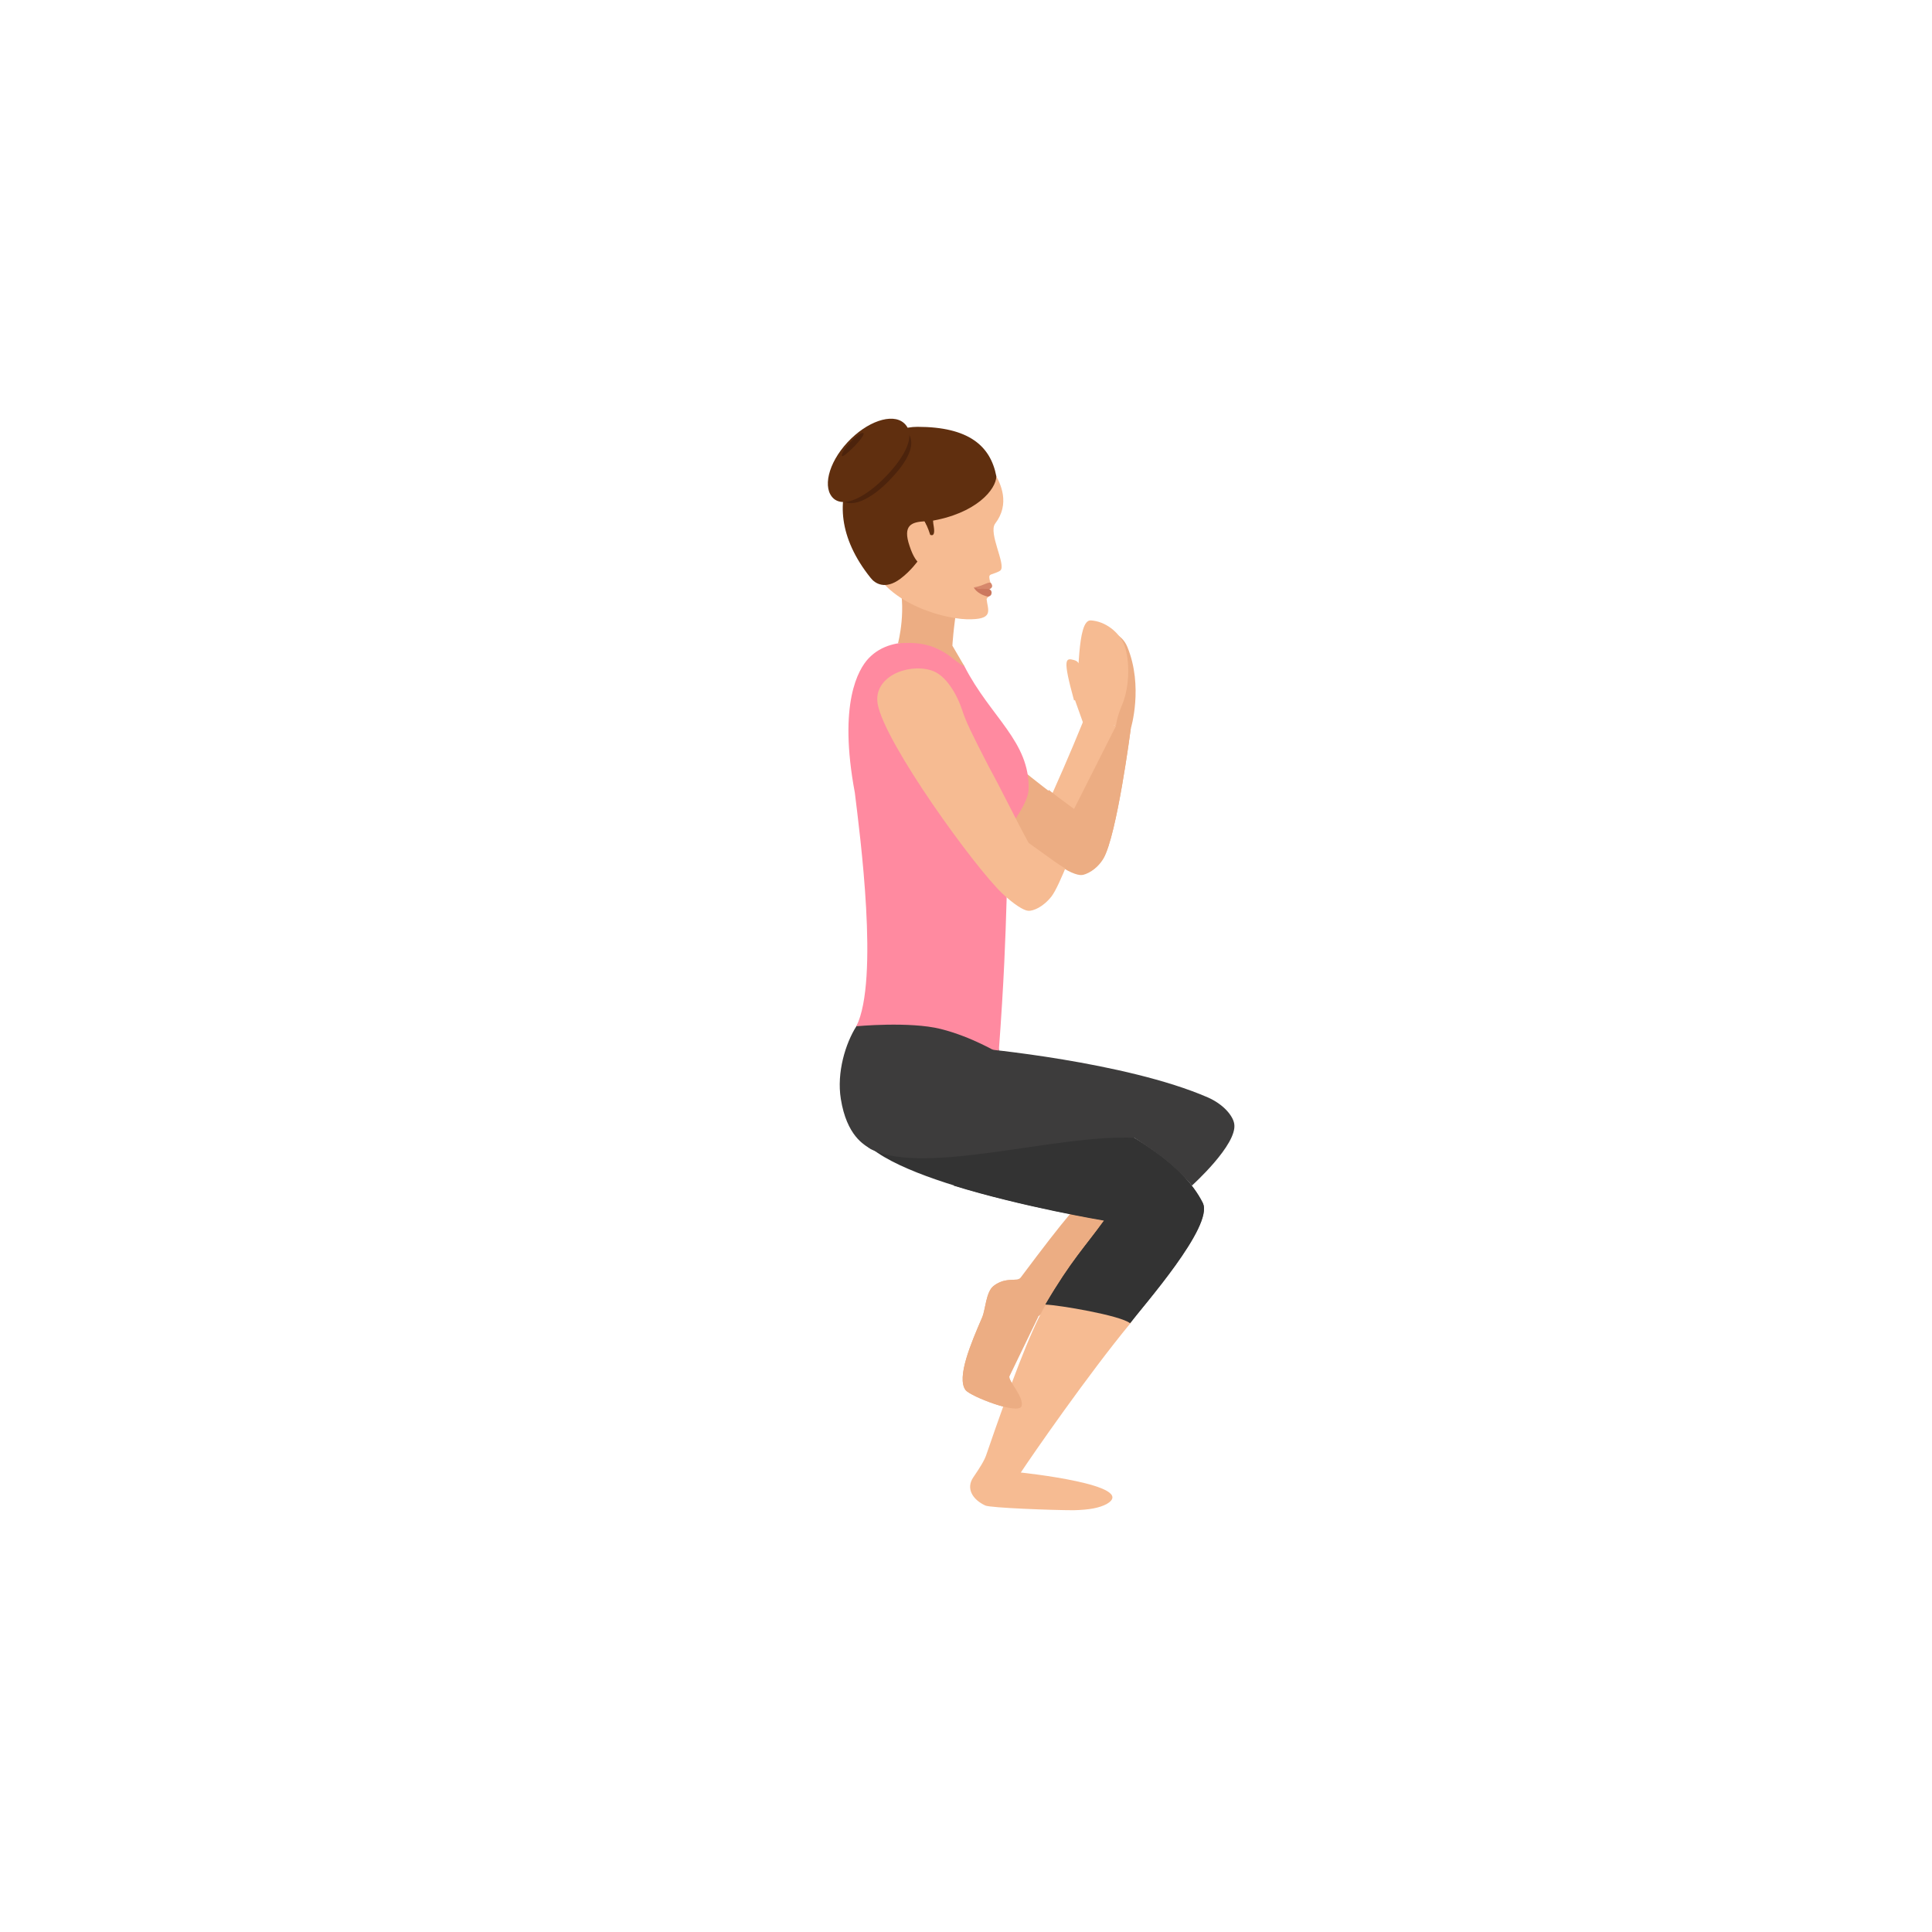 <svg width="497" height="497" viewBox="0 0 497 497" fill="none" xmlns="http://www.w3.org/2000/svg">
<path d="M248.4 357.6C246 354.4 249.8 345.5 252.7 338.8C253.5 336.9 253.7 332.3 255.6 330.8C258.8 328.3 261.7 329.9 262.6 328.6C274.2 313.1 277.8 308.9 283.9 303.3C291.2 296.5 306.3 312.6 303.2 314.5C288.8 323.7 271.1 335.4 267 338.7C267 338.7 263.9 344.9 259.6 354C259.1 355 263.5 359.4 262.7 361.7C262.1 364.1 249.7 359.2 248.4 357.6Z" fill="#ECAD83"/>
<path d="M284.1 313.9C279.2 320.7 275.7 324.1 269 335.5C272.5 335.6 288.4 338.3 290.8 340.3C293.8 336.1 312.3 315.3 309.4 309.4C299.4 289.4 256.4 277.8 256.4 277.8C256.1 273.6 212.1 281.3 222 293.3C231.9 305.4 284.1 313.9 284.1 313.9Z" fill="#333333"/>
<path d="M276.2 388.5C270.8 388.5 254.9 387.9 253.5 387.3C250.2 385.8 248.4 382.9 250.4 380C251.9 377.8 253.2 375.8 253.7 374.3C260 356 264.9 342.8 269 335.6C273.9 326.9 293.1 337.7 290.8 340.4C279.9 353.6 265.5 374.4 262.6 378.8C262.6 378.8 293.1 382 284.7 386.9C282.8 387.9 280.3 388.4 276.2 388.5Z" fill="#F6BB92"/>
<path d="M267.1 338.7C267.1 338.7 261.3 329.5 261.2 329.2C259.8 329.3 257.8 329.1 255.6 330.8C253.6 332.3 253.5 336.9 252.7 338.8C249.8 345.5 246 354.4 248.4 357.6C249.6 359.2 262.1 364.1 262.8 361.7C263.5 359.4 259.2 355.1 259.7 354C264.1 344.9 267.1 338.7 267.1 338.7Z" fill="#ECAD83"/>
<path d="M247.1 247.2C233.5 250.3 224.9 256.7 220.3 264C217.5 268.4 215.2 275.9 216.3 282.7C217.8 292.1 222.3 294.6 224 295.5C227.2 297.3 258.2 294.9 258.2 294.9C257.4 289 257.5 275.2 257 270.5C256.4 264.9 247.1 247.2 247.1 247.2Z" fill="#3D3C3C"/>
<path d="M285.4 162.5C285.4 162.5 288.6 163 290 166.4C294.2 176.6 290.9 187.4 290.9 187.4C290.9 187.4 287.3 214.8 283.9 220.8C282.1 223.8 279.4 225 278.3 225.1C277.1 225.2 274.7 224.3 271.4 221.9C263.4 216.2 226.6 189.8 223.3 180.1C221.1 173.5 229.2 168.6 235.5 169.5C239.7 170.1 243.2 175 245.1 178.8C246.3 181.1 249.3 185.8 255.1 191.2C260.6 196.5 269.6 203.5 276.3 208.3L286.9 187.3L284.4 168.9L285.4 162.5Z" fill="#ECAD83"/>
<path d="M264.6 203.1C265 190.8 254.8 184.5 248.1 171.4C247.3 169.8 239.7 165.3 235.7 165.2C231.3 165.1 226.8 165.8 223.4 169.4C220.8 172.2 215.6 180.9 219.9 203.9C221.2 214.6 226.2 252.1 220.3 264C220.3 264 234 262.7 242 264.7C250 266.7 256.9 270.9 256.9 270.9C259.7 233.6 258.4 224.3 260.2 212C260.2 212.1 264.5 206.5 264.6 203.1Z" fill="#FF8AA0"/>
<path d="M287.1 186.6C287.1 186.6 274.7 225.1 270.5 230.6C268.3 233.4 265.7 234.4 264.5 234.3C263.3 234.2 260.9 232.7 257.9 229.9C250.7 223.1 227.7 191.3 225.8 181.2C224.5 174.3 233.2 170.6 239.4 172.4C243.4 173.5 246.3 178.9 247.6 182.9C248.4 185.4 249.7 188.2 254.4 197.3C257.4 202.7 261.4 211 264.7 217C264.7 217 271.5 203.2 278.8 185.2L287.1 186.6Z" fill="#F6BB92"/>
<path d="M291.8 292.7C291.8 292.7 296.7 295.8 300.4 298.9C304.8 302.6 306.6 305 306.6 305C306.6 305 318.4 294.4 317.5 289.1C317.2 287.1 314.8 284.1 310.7 282.3C289.5 273.1 252 269.7 252 269.7C250.5 266.8 223.2 277.8 219.2 287.6C218 290.5 222.6 294.9 224.2 295.7C238.2 302.5 272 291.7 291.8 292.7Z" fill="#3D3C3C"/>
<path d="M309.4 309.5C306.9 304.5 302.4 300.1 296.9 296.2C296.5 296.3 261.9 300.8 245.3 305C263.1 310.5 284 314 284 314C279.1 320.8 275.6 324.2 268.9 335.6C272.4 335.7 288.3 338.4 290.7 340.4C293.9 336.2 312.4 315.3 309.4 309.5Z" fill="#333333"/>
<path d="M245 166.1C245 166.1 245.2 161.8 246.4 154.5L230.9 148.3C233.5 156.3 231 165.5 231 165.5C242 164.5 244.8 170 248.1 171.4L245 166.1Z" fill="#ECAD83"/>
<path d="M256 134.7C259.9 129.6 257.5 124.4 255.7 121.5C250.3 112.4 244.3 111.5 236.6 111.5C226.4 111.5 222.6 138.3 223.5 142.8C225.8 154.5 242 159.1 248.6 159.3C255.9 159.5 254.1 157 253.8 154.1C253.8 154 254.2 153.6 254.2 153.6C254.2 152.6 254.1 151.2 254.8 149.9C254.8 149.9 254.5 149 254.5 148.5C254.5 148.2 254.5 148 254.9 147.8C256 147.4 257 147.1 257.4 146.7C258.8 145.2 254.2 137.1 256 134.7Z" fill="#F6BB92"/>
<path d="M250.5 151.1C250.5 151.1 251.2 151.5 254.5 151.6C254.9 151.4 255.6 151 255 150.1C254.6 149.3 252.9 150.8 250.5 151.1Z" fill="#D6876B"/>
<path d="M250.5 151.1C250.5 151.1 251.2 152.8 254.2 153.5C254.6 153.4 255 153.1 255 152.9C255.4 151.9 254.4 151.5 254.4 151.5C251.2 151.5 250.5 151.1 250.5 151.1Z" fill="#CC785E"/>
<path d="M236 109.8C223.6 109.8 207.1 127.7 224 148.7C225.1 150.1 227.7 151.8 231.6 148.9C234.3 146.9 236.2 144.2 236.2 144.2C236.7 143.4 237.3 142.5 237.9 141.5C238.6 140.4 237.8 134.3 239 134.1C251.2 132.2 256.3 125.8 256.3 122.5C254.8 114.7 249.2 109.8 236 109.8Z" fill="#602F0F"/>
<path d="M234 140.5C235.8 146 238.1 146.3 241.4 146L239.6 137.5L237.9 134.1C234.6 134.3 232.1 135 234 140.5Z" fill="#F6BB92"/>
<path d="M216.5 128.6C213.6 126.1 215 120.1 219.5 115.2C224 110.3 230.1 108.3 233 110.8C235.9 113.3 234.2 117.8 229.6 122.7C225.1 127.7 219.4 131.1 216.5 128.6Z" fill="#4C230C"/>
<path d="M240.2 135.4C240 134.4 240 133.5 240 132.8C240 131.7 240.2 131.1 240.2 131.1L236.6 132.4C236.6 132.9 236.6 133.5 236.6 134C236.6 134 237 133.9 237.7 133.7H237.6C238.1 134.5 238.7 135.7 239.3 137.6C239.3 137.5 240.7 138.5 240.2 135.4Z" fill="#602F0F"/>
<path d="M214.5 128.3C211.5 125.7 213 119.2 218 113.8C223 108.4 229.5 106.2 232.5 108.8C235.5 111.4 233.6 116.3 228.7 121.7C223.8 127.1 217.6 130.9 214.5 128.3Z" fill="#602F0F"/>
<path d="M216.6 117.3C216.3 117 217.2 115.4 218.7 113.8C220.2 112.2 221.7 111.1 222.1 111.4C222.4 111.7 221.6 112.9 220 114.6C218.5 116.1 216.9 117.6 216.6 117.3Z" fill="#4C230C"/>
<path d="M278.6 185.9C278.4 187.8 287.1 186.5 287.1 186.5C287.1 186.5 287.3 184.5 288.7 181.2C290.6 176.7 290.7 169.8 289.2 165.9C287.9 162.6 284.3 159.8 280.6 159.6C276.9 159.4 277.8 175.3 276.5 180L278.6 185.9Z" fill="#F6BB92"/>
<path d="M286.9 187.1L276.3 208.1C274.3 206.6 272 205 269.8 203.2C268 207.6 264.7 216.9 264.7 216.9C267.6 219 270 220.7 271.4 221.7C274.8 224.1 277.1 225 278.3 224.9C279.5 224.8 282.2 223.7 283.9 220.6C287.3 214.8 290.7 188.8 290.9 187.3C289.5 187.3 286.9 187.1 286.9 187.1Z" fill="#ECAD83"/>
<path d="M278.2 175.4C278.2 175.4 278.9 170.4 276.3 169.8C274.1 169.2 273.3 169.3 276.3 180.2C276.4 180.1 277.9 180.1 278.2 175.4Z" fill="#F6BB92"/>
</svg>
